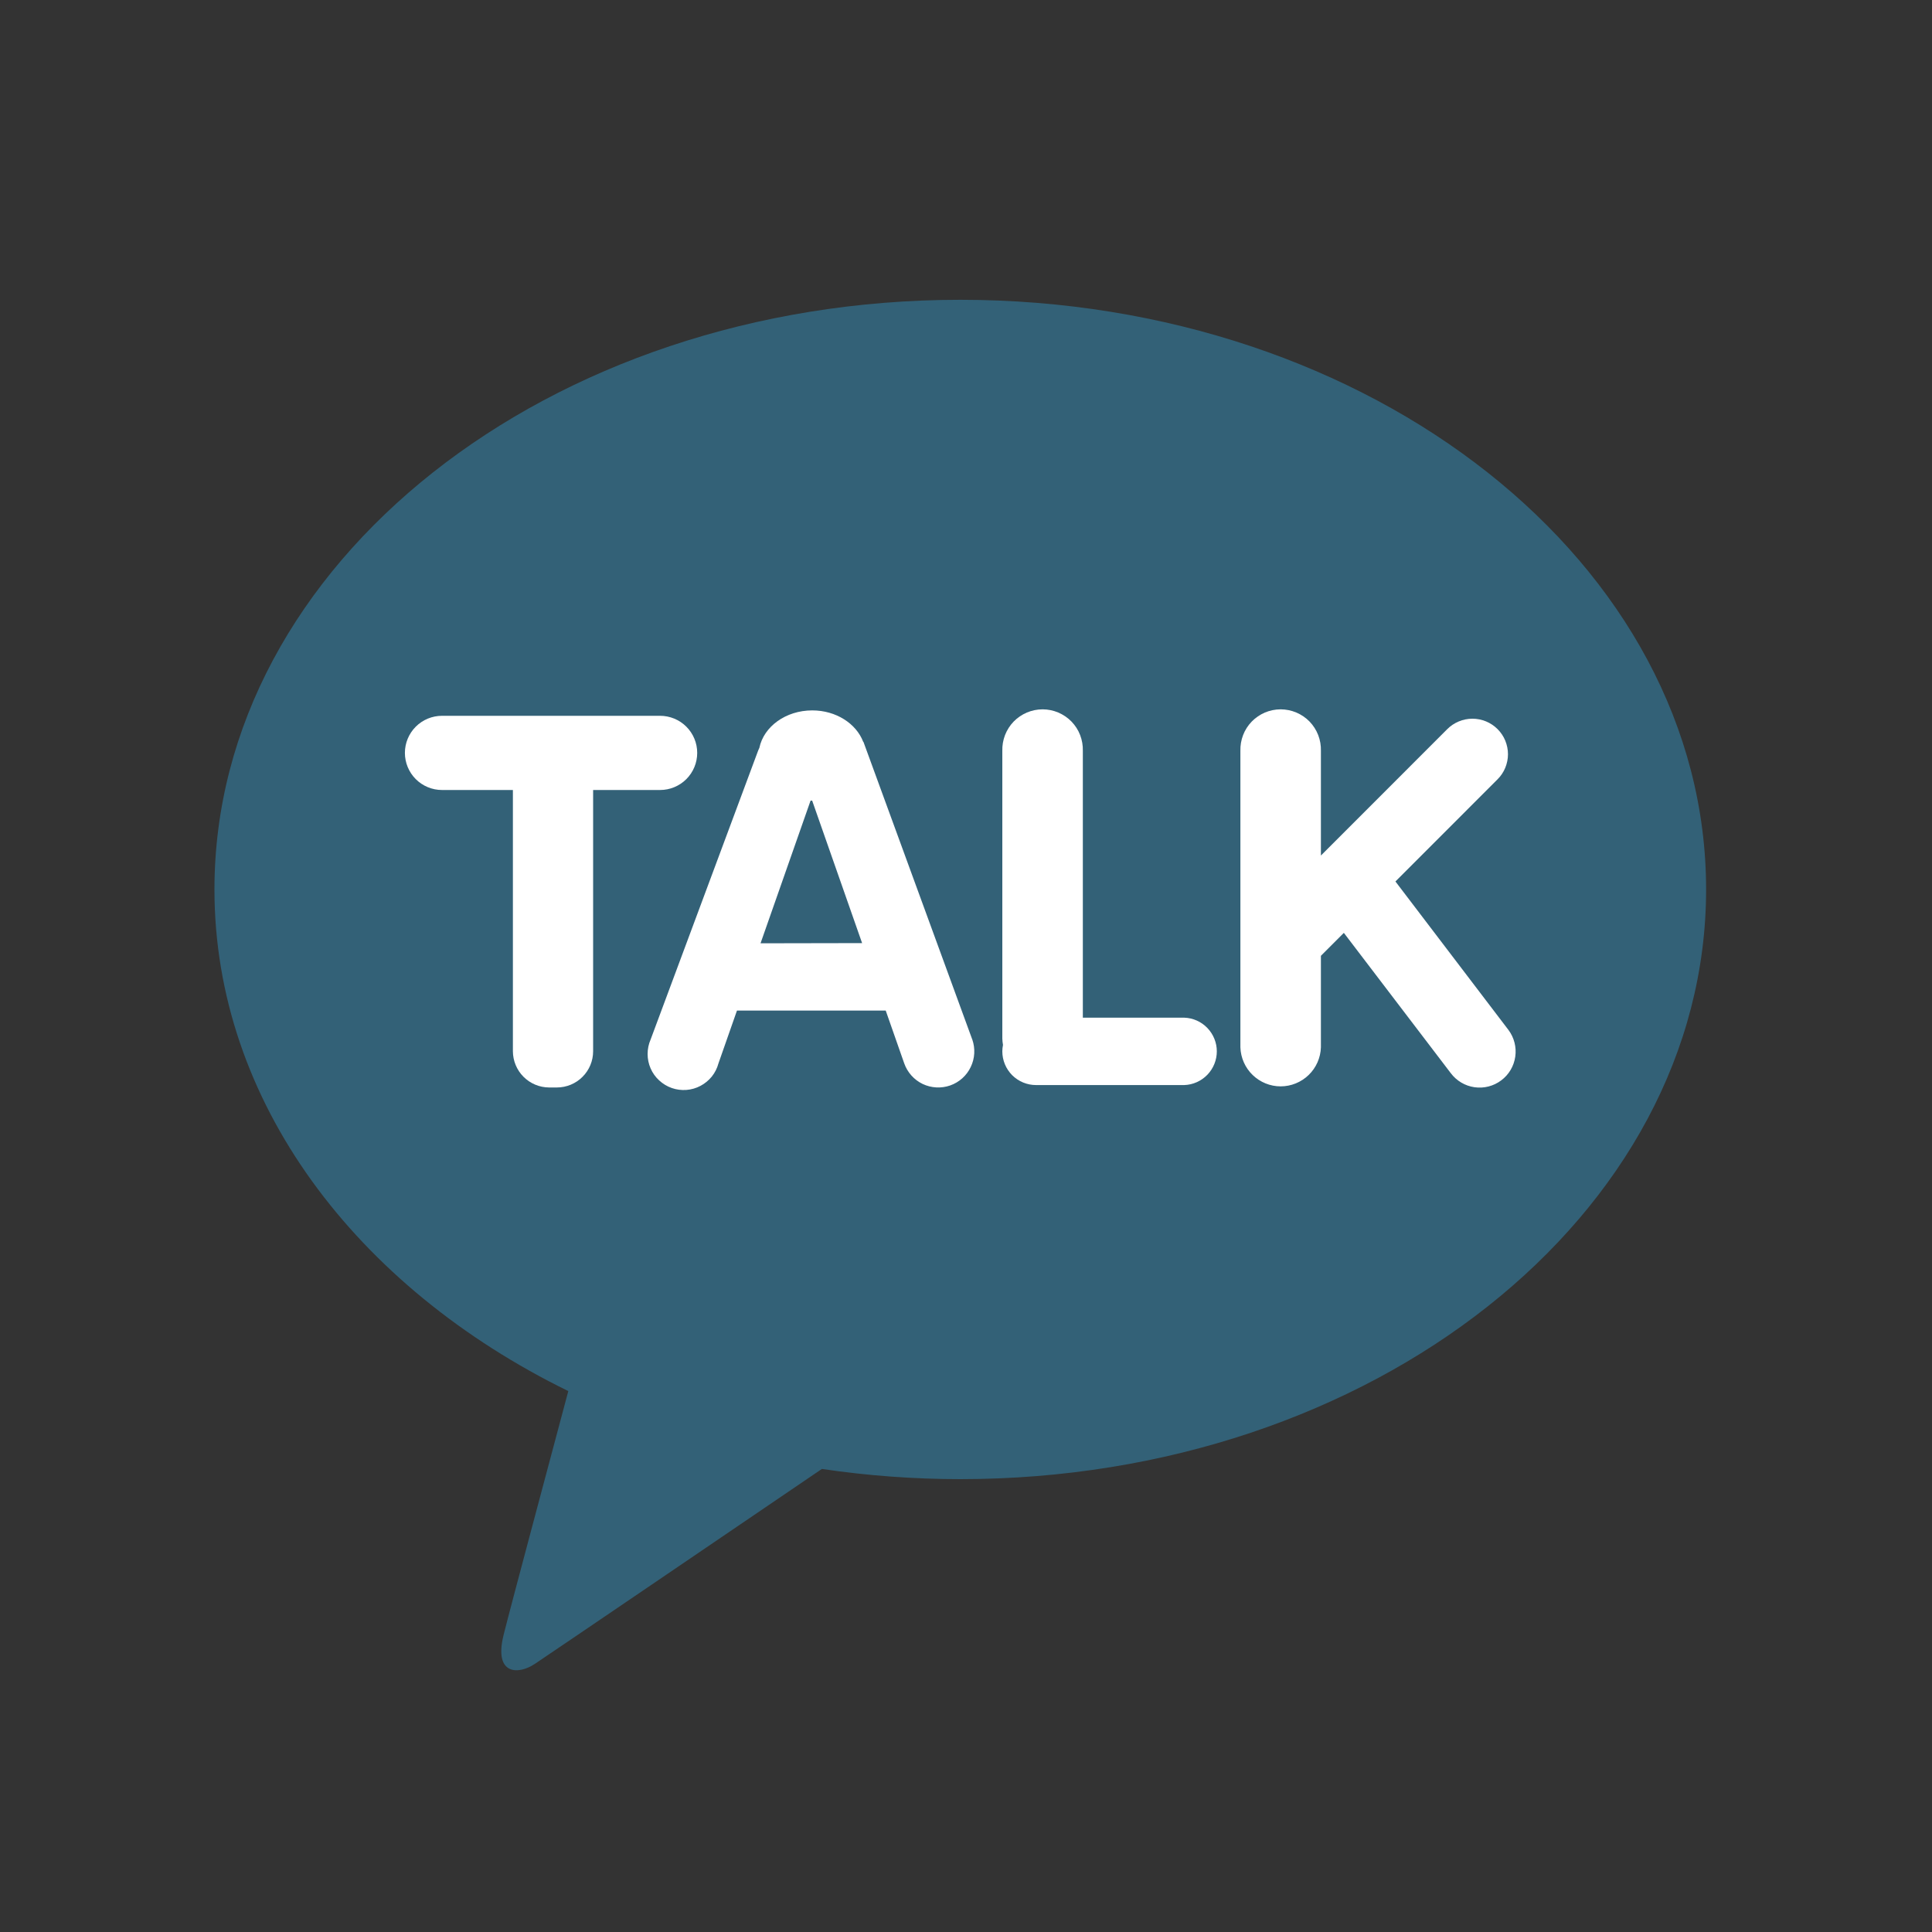 <svg width="40" height="40" viewBox="0 0 40 40" fill="none" xmlns="http://www.w3.org/2000/svg">
<rect x="0" y="0" width="40" height="40" fill="#333333" stroke="none"/>
<path d="M19.88 6.207C11.352 6.207 4.44 11.673 4.44 18.415C4.44 22.804 7.37 26.649 11.766 28.801C11.446 30.008 10.596 33.171 10.427 33.847C10.218 34.687 10.735 34.676 11.073 34.449C11.339 34.273 15.305 31.577 17.016 30.413C17.965 30.553 18.924 30.624 19.883 30.624C28.412 30.624 35.323 25.157 35.323 18.415C35.323 11.673 28.409 6.207 19.883 6.207" fill="#336177"/>
<path d="M13.667 14.82H9.151C8.947 14.82 8.752 14.901 8.608 15.045C8.464 15.189 8.383 15.384 8.383 15.588C8.383 15.791 8.464 15.987 8.608 16.131C8.752 16.275 8.947 16.356 9.151 16.356H10.619V21.765C10.62 21.964 10.699 22.154 10.839 22.294C10.98 22.435 11.17 22.514 11.368 22.515H11.532C11.731 22.514 11.921 22.435 12.061 22.294C12.201 22.154 12.28 21.964 12.28 21.765V16.356H13.667C13.87 16.356 14.066 16.275 14.21 16.131C14.354 15.987 14.435 15.791 14.435 15.588C14.435 15.384 14.354 15.189 14.21 15.045C14.066 14.901 13.87 14.82 13.667 14.82V14.82Z" fill="white"/>
<path d="M24.519 21.07H22.419V15.546C22.422 15.434 22.403 15.323 22.363 15.219C22.323 15.114 22.262 15.02 22.184 14.939C22.106 14.859 22.013 14.796 21.91 14.752C21.808 14.709 21.697 14.686 21.586 14.686C21.474 14.686 21.363 14.709 21.261 14.752C21.158 14.796 21.065 14.859 20.987 14.939C20.909 15.02 20.849 15.114 20.808 15.219C20.768 15.323 20.749 15.434 20.752 15.546V21.501C20.753 21.546 20.758 21.59 20.766 21.634C20.757 21.678 20.752 21.722 20.752 21.767C20.752 21.859 20.77 21.949 20.805 22.034C20.84 22.119 20.892 22.196 20.956 22.261C21.021 22.325 21.098 22.377 21.183 22.412C21.268 22.447 21.358 22.465 21.45 22.465H24.519C24.7 22.459 24.871 22.382 24.997 22.252C25.122 22.122 25.193 21.948 25.193 21.767C25.193 21.587 25.122 21.413 24.997 21.283C24.871 21.152 24.7 21.076 24.519 21.07V21.07Z" fill="white"/>
<path d="M31.231 21.324L28.891 18.25L31.005 16.135C31.073 16.067 31.128 15.986 31.165 15.896C31.201 15.807 31.221 15.712 31.221 15.615C31.221 15.518 31.201 15.423 31.165 15.334C31.128 15.244 31.073 15.163 31.005 15.095C30.937 15.027 30.856 14.973 30.767 14.936C30.677 14.899 30.582 14.88 30.485 14.88C30.389 14.88 30.293 14.899 30.204 14.936C30.114 14.973 30.033 15.027 29.965 15.095L27.348 17.713V15.546C27.351 15.434 27.332 15.323 27.292 15.219C27.251 15.114 27.191 15.02 27.113 14.939C27.035 14.859 26.942 14.796 26.839 14.752C26.736 14.709 26.626 14.686 26.514 14.686C26.403 14.686 26.292 14.709 26.189 14.752C26.087 14.796 25.994 14.859 25.916 14.939C25.838 15.02 25.777 15.114 25.737 15.219C25.697 15.323 25.678 15.434 25.681 15.546V21.684C25.688 21.9 25.779 22.106 25.934 22.256C26.09 22.407 26.298 22.492 26.514 22.492C26.731 22.492 26.939 22.407 27.095 22.256C27.25 22.106 27.341 21.9 27.348 21.684V19.789L27.823 19.314L30.037 22.219C30.156 22.377 30.332 22.482 30.528 22.51C30.724 22.538 30.923 22.487 31.081 22.368C31.24 22.25 31.344 22.073 31.372 21.877C31.4 21.681 31.349 21.482 31.231 21.324Z" fill="white"/>
<path d="M20.13 21.523L17.878 15.363L17.871 15.357C17.727 14.982 17.311 14.708 16.817 14.708C16.267 14.708 15.813 15.044 15.722 15.483C15.706 15.516 15.692 15.55 15.68 15.585L13.47 21.523C13.429 21.617 13.408 21.719 13.408 21.822C13.408 21.924 13.429 22.026 13.47 22.12C13.511 22.214 13.571 22.299 13.647 22.368C13.722 22.438 13.811 22.492 13.908 22.526C14.004 22.56 14.107 22.573 14.21 22.566C14.312 22.558 14.412 22.53 14.502 22.482C14.593 22.434 14.673 22.368 14.738 22.288C14.802 22.208 14.848 22.115 14.875 22.016L15.258 20.923H18.338L18.721 22.016C18.787 22.203 18.924 22.356 19.102 22.442C19.281 22.527 19.486 22.538 19.673 22.473C19.86 22.407 20.013 22.27 20.098 22.091C20.184 21.913 20.195 21.708 20.13 21.521V21.523ZM15.746 19.53L16.782 16.576C16.794 16.576 16.803 16.576 16.815 16.576L17.849 19.526L15.746 19.53Z" fill="white"/>
</svg>
